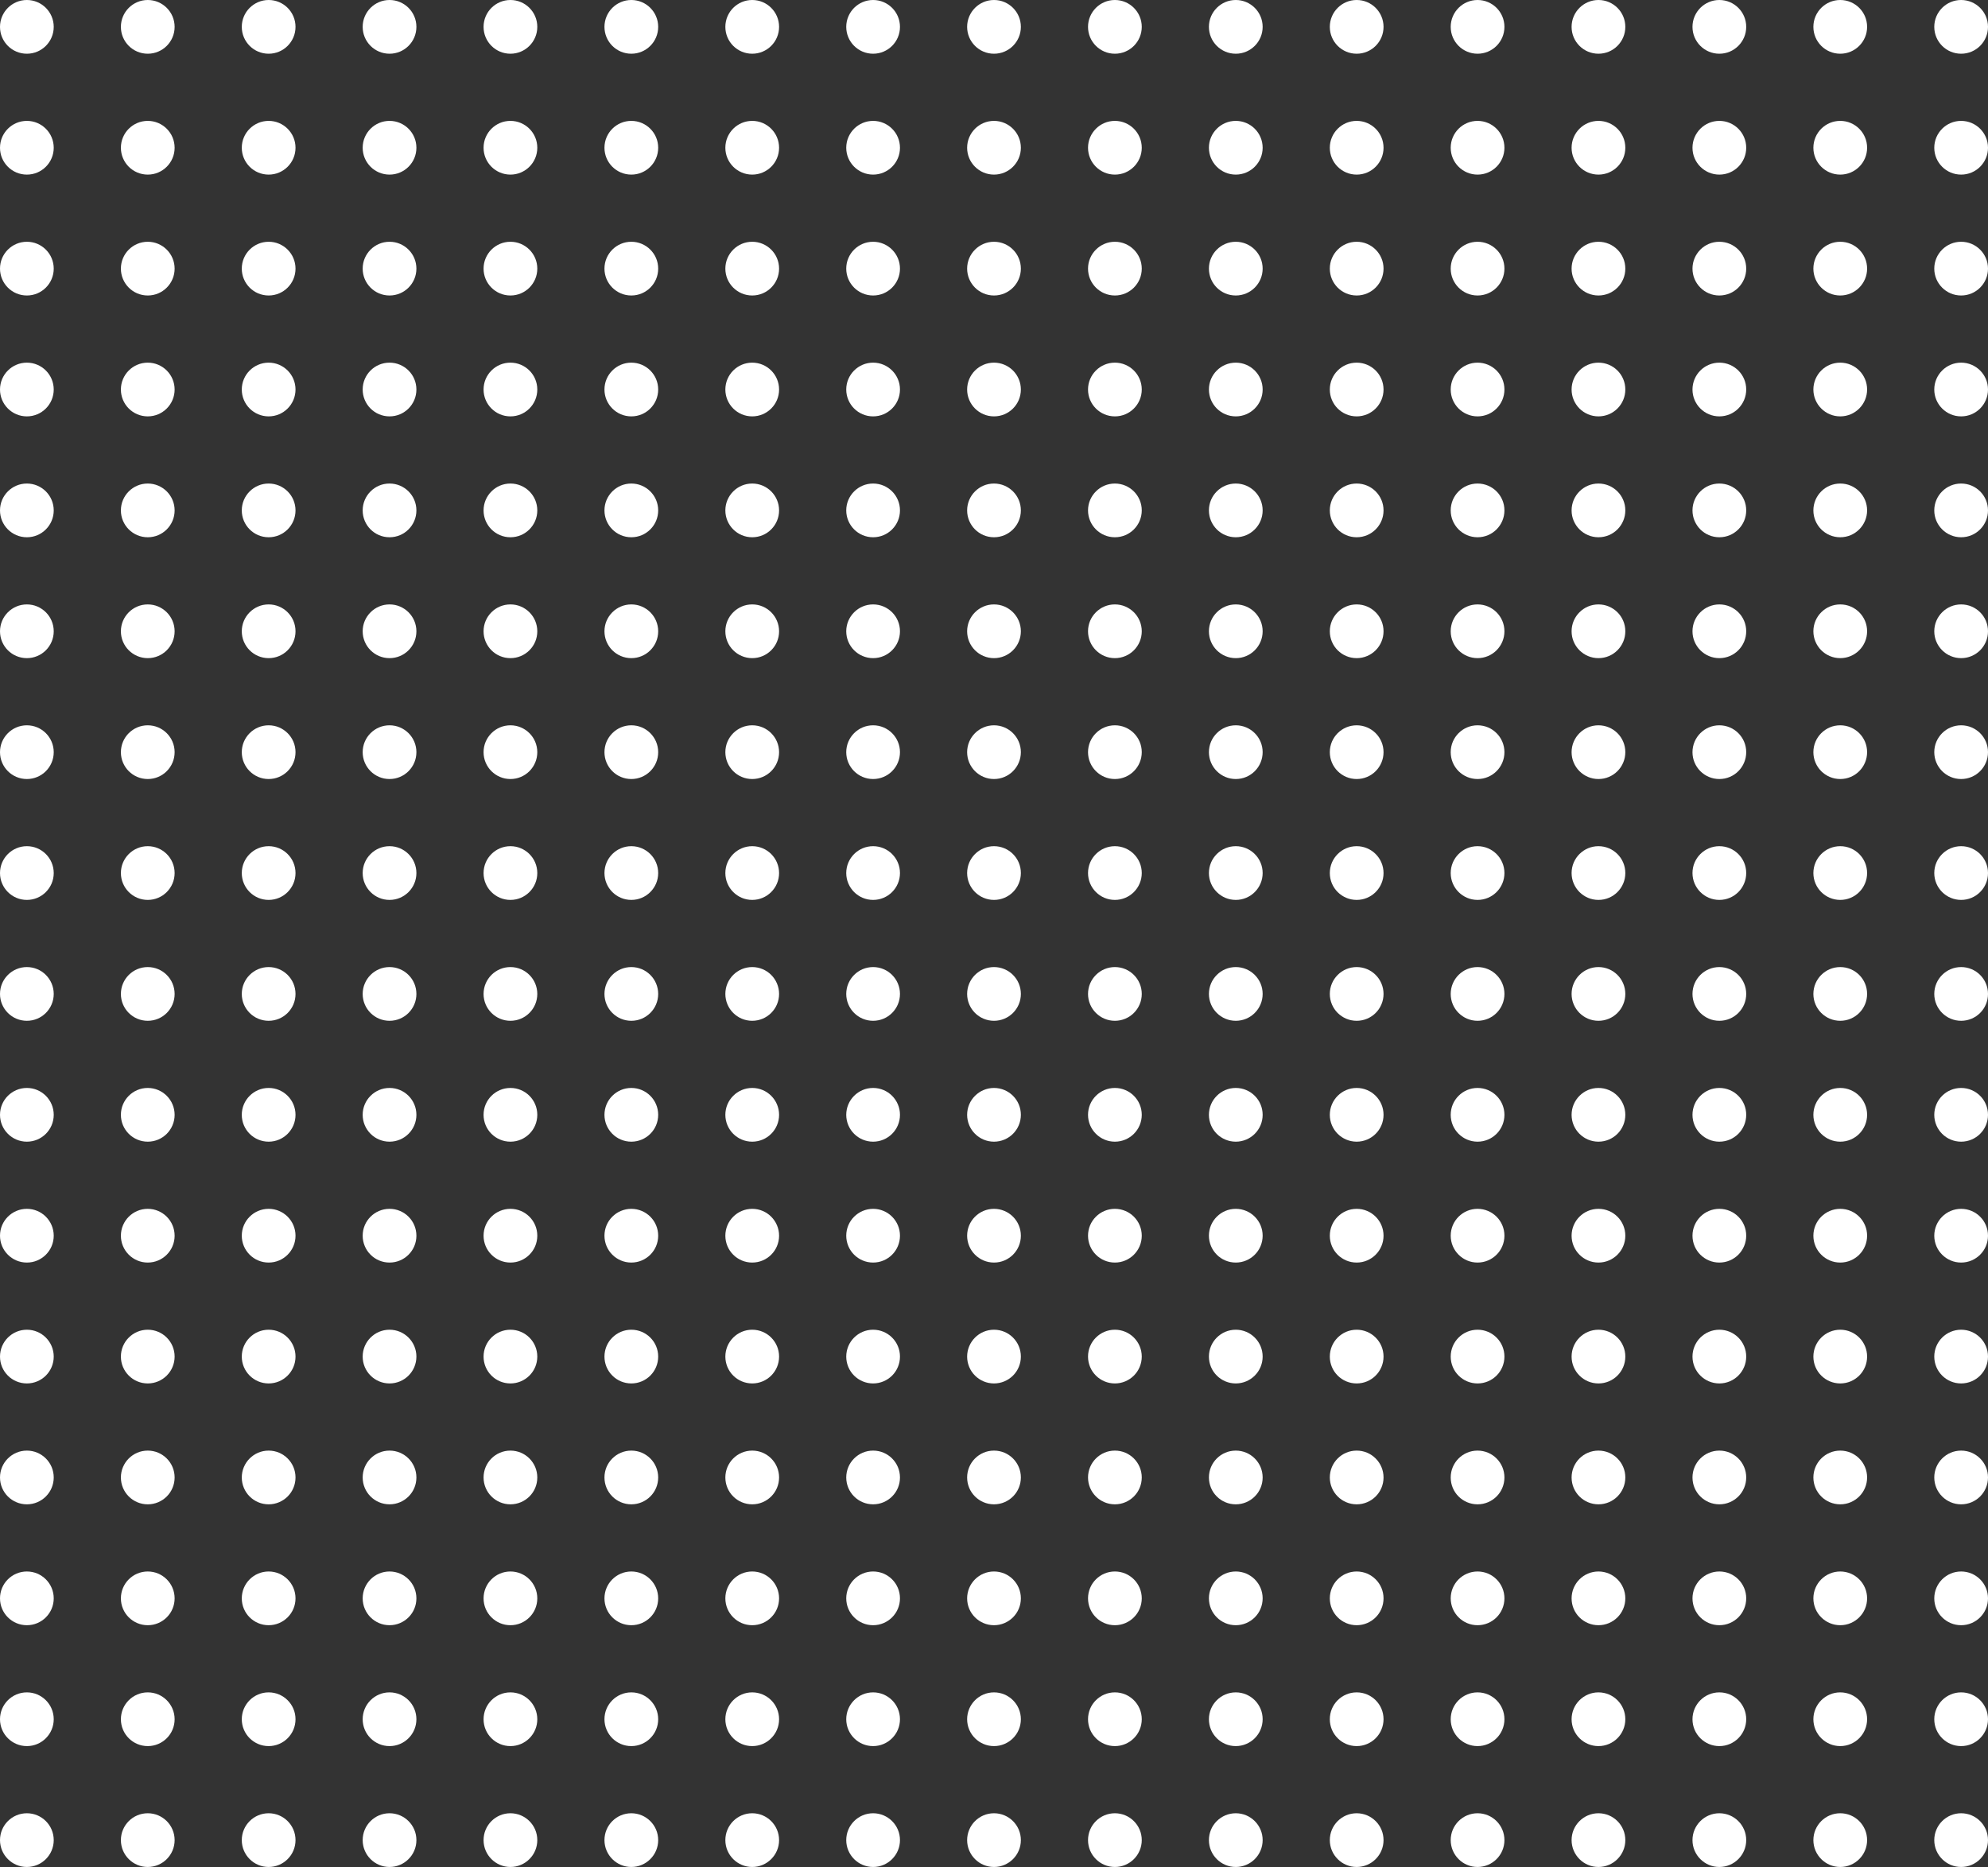 <svg width="296" height="278" viewBox="0 0 296 278" fill="none" xmlns="http://www.w3.org/2000/svg">
<rect x="0" y="0" width="296" height="278" fill="#333333" stroke="none"/>
<circle cx="4" cy="4" r="4" fill="white"/>
<circle cx="4" cy="22" r="4" fill="white"/>
<circle cx="4" cy="40" r="4" fill="white"/>
<circle cx="4" cy="58" r="4" fill="white"/>
<circle cx="4" cy="76" r="4" fill="white"/>
<circle cx="4" cy="94" r="4" fill="white"/>
<circle cx="4" cy="112" r="4" fill="white"/>
<circle cx="4" cy="130" r="4" fill="white"/>
<circle cx="4" cy="148" r="4" fill="white"/>
<circle cx="4" cy="166" r="4" fill="white"/>
<circle cx="4" cy="184" r="4" fill="white"/>
<circle cx="4" cy="202" r="4" fill="white"/>
<circle cx="4" cy="220" r="4" fill="white"/>
<circle cx="4" cy="238" r="4" fill="white"/>
<circle cx="4" cy="256" r="4" fill="white"/>
<circle cx="4" cy="274" r="4" fill="white"/>
<circle cx="22" cy="4" r="4" fill="white"/>
<circle cx="22" cy="22" r="4" fill="white"/>
<circle cx="22" cy="40" r="4" fill="white"/>
<circle cx="22" cy="58" r="4" fill="white"/>
<circle cx="22" cy="76" r="4" fill="white"/>
<circle cx="22" cy="94" r="4" fill="white"/>
<circle cx="22" cy="112" r="4" fill="white"/>
<circle cx="22" cy="130" r="4" fill="white"/>
<circle cx="22" cy="148" r="4" fill="white"/>
<circle cx="22" cy="166" r="4" fill="white"/>
<circle cx="22" cy="184" r="4" fill="white"/>
<circle cx="22" cy="202" r="4" fill="white"/>
<circle cx="22" cy="220" r="4" fill="white"/>
<circle cx="22" cy="238" r="4" fill="white"/>
<circle cx="22" cy="256" r="4" fill="white"/>
<circle cx="22" cy="274" r="4" fill="white"/>
<circle cx="40" cy="4" r="4" fill="white"/>
<circle cx="40" cy="22" r="4" fill="white"/>
<circle cx="40" cy="40" r="4" fill="white"/>
<circle cx="40" cy="58" r="4" fill="white"/>
<circle cx="40" cy="76" r="4" fill="white"/>
<circle cx="40" cy="94" r="4" fill="white"/>
<circle cx="40" cy="112" r="4" fill="white"/>
<circle cx="40" cy="130" r="4" fill="white"/>
<circle cx="40" cy="148" r="4" fill="white"/>
<circle cx="40" cy="166" r="4" fill="white"/>
<circle cx="40" cy="184" r="4" fill="white"/>
<circle cx="40" cy="202" r="4" fill="white"/>
<circle cx="40" cy="220" r="4" fill="white"/>
<circle cx="40" cy="238" r="4" fill="white"/>
<circle cx="40" cy="256" r="4" fill="white"/>
<circle cx="40" cy="274" r="4" fill="white"/>
<circle cx="58" cy="4" r="4" fill="white"/>
<circle cx="58" cy="22" r="4" fill="white"/>
<circle cx="58" cy="40" r="4" fill="white"/>
<circle cx="58" cy="58" r="4" fill="white"/>
<circle cx="58" cy="76" r="4" fill="white"/>
<circle cx="58" cy="94" r="4" fill="white"/>
<circle cx="58" cy="112" r="4" fill="white"/>
<circle cx="58" cy="130" r="4" fill="white"/>
<circle cx="58" cy="148" r="4" fill="white"/>
<circle cx="58" cy="166" r="4" fill="white"/>
<circle cx="58" cy="184" r="4" fill="white"/>
<circle cx="58" cy="202" r="4" fill="white"/>
<circle cx="58" cy="220" r="4" fill="white"/>
<circle cx="58" cy="238" r="4" fill="white"/>
<circle cx="58" cy="256" r="4" fill="white"/>
<circle cx="58" cy="274" r="4" fill="white"/>
<circle cx="76" cy="4" r="4" fill="white"/>
<circle cx="76" cy="22" r="4" fill="white"/>
<circle cx="76" cy="40" r="4" fill="white"/>
<circle cx="76" cy="58" r="4" fill="white"/>
<circle cx="76" cy="76" r="4" fill="white"/>
<circle cx="76" cy="94" r="4" fill="white"/>
<circle cx="76" cy="112" r="4" fill="white"/>
<circle cx="76" cy="130" r="4" fill="white"/>
<circle cx="76" cy="148" r="4" fill="white"/>
<circle cx="76" cy="166" r="4" fill="white"/>
<circle cx="76" cy="184" r="4" fill="white"/>
<circle cx="76" cy="202" r="4" fill="white"/>
<circle cx="76" cy="220" r="4" fill="white"/>
<circle cx="76" cy="238" r="4" fill="white"/>
<circle cx="76" cy="256" r="4" fill="white"/>
<circle cx="76" cy="274" r="4" fill="white"/>
<circle cx="94" cy="4" r="4" fill="white"/>
<circle cx="94" cy="22" r="4" fill="white"/>
<circle cx="94" cy="40" r="4" fill="white"/>
<circle cx="94" cy="58" r="4" fill="white"/>
<circle cx="94" cy="76" r="4" fill="white"/>
<circle cx="94" cy="94" r="4" fill="white"/>
<circle cx="94" cy="112" r="4" fill="white"/>
<circle cx="94" cy="130" r="4" fill="white"/>
<circle cx="94" cy="148" r="4" fill="white"/>
<circle cx="94" cy="166" r="4" fill="white"/>
<circle cx="94" cy="184" r="4" fill="white"/>
<circle cx="94" cy="202" r="4" fill="white"/>
<circle cx="94" cy="220" r="4" fill="white"/>
<circle cx="94" cy="238" r="4" fill="white"/>
<circle cx="94" cy="256" r="4" fill="white"/>
<circle cx="94" cy="274" r="4" fill="white"/>
<circle cx="112" cy="4" r="4" fill="white"/>
<circle cx="112" cy="22" r="4" fill="white"/>
<circle cx="112" cy="40" r="4" fill="white"/>
<circle cx="112" cy="58" r="4" fill="white"/>
<circle cx="112" cy="76" r="4" fill="white"/>
<circle cx="112" cy="94" r="4" fill="white"/>
<circle cx="112" cy="112" r="4" fill="white"/>
<circle cx="112" cy="130" r="4" fill="white"/>
<circle cx="112" cy="148" r="4" fill="white"/>
<circle cx="112" cy="166" r="4" fill="white"/>
<circle cx="112" cy="184" r="4" fill="white"/>
<circle cx="112" cy="202" r="4" fill="white"/>
<circle cx="112" cy="220" r="4" fill="white"/>
<circle cx="112" cy="238" r="4" fill="white"/>
<circle cx="112" cy="256" r="4" fill="white"/>
<circle cx="112" cy="274" r="4" fill="white"/>
<circle cx="130" cy="4" r="4" fill="white"/>
<circle cx="130" cy="22" r="4" fill="white"/>
<circle cx="130" cy="40" r="4" fill="white"/>
<circle cx="130" cy="58" r="4" fill="white"/>
<circle cx="130" cy="76" r="4" fill="white"/>
<circle cx="130" cy="94" r="4" fill="white"/>
<circle cx="130" cy="112" r="4" fill="white"/>
<circle cx="130" cy="130" r="4" fill="white"/>
<circle cx="130" cy="148" r="4" fill="white"/>
<circle cx="130" cy="166" r="4" fill="white"/>
<circle cx="130" cy="184" r="4" fill="white"/>
<circle cx="130" cy="202" r="4" fill="white"/>
<circle cx="130" cy="220" r="4" fill="white"/>
<circle cx="130" cy="238" r="4" fill="white"/>
<circle cx="130" cy="256" r="4" fill="white"/>
<circle cx="130" cy="274" r="4" fill="white"/>
<circle cx="148" cy="4" r="4" fill="white"/>
<circle cx="148" cy="22" r="4" fill="white"/>
<circle cx="148" cy="40" r="4" fill="white"/>
<circle cx="148" cy="58" r="4" fill="white"/>
<circle cx="148" cy="76" r="4" fill="white"/>
<circle cx="148" cy="94" r="4" fill="white"/>
<circle cx="148" cy="112" r="4" fill="white"/>
<circle cx="148" cy="130" r="4" fill="white"/>
<circle cx="148" cy="148" r="4" fill="white"/>
<circle cx="148" cy="166" r="4" fill="white"/>
<circle cx="148" cy="184" r="4" fill="white"/>
<circle cx="148" cy="202" r="4" fill="white"/>
<circle cx="148" cy="220" r="4" fill="white"/>
<circle cx="148" cy="238" r="4" fill="white"/>
<circle cx="148" cy="256" r="4" fill="white"/>
<circle cx="148" cy="274" r="4" fill="white"/>
<circle cx="166" cy="4" r="4" fill="white"/>
<circle cx="166" cy="22" r="4" fill="white"/>
<circle cx="166" cy="40" r="4" fill="white"/>
<circle cx="166" cy="58" r="4" fill="white"/>
<circle cx="166" cy="76" r="4" fill="white"/>
<circle cx="166" cy="94" r="4" fill="white"/>
<circle cx="166" cy="112" r="4" fill="white"/>
<circle cx="166" cy="130" r="4" fill="white"/>
<circle cx="166" cy="148" r="4" fill="white"/>
<circle cx="166" cy="166" r="4" fill="white"/>
<circle cx="166" cy="184" r="4" fill="white"/>
<circle cx="166" cy="202" r="4" fill="white"/>
<circle cx="166" cy="220" r="4" fill="white"/>
<circle cx="166" cy="238" r="4" fill="white"/>
<circle cx="166" cy="256" r="4" fill="white"/>
<circle cx="166" cy="274" r="4" fill="white"/>
<circle cx="184" cy="4" r="4" fill="white"/>
<circle cx="184" cy="22" r="4" fill="white"/>
<circle cx="184" cy="40" r="4" fill="white"/>
<circle cx="184" cy="58" r="4" fill="white"/>
<circle cx="184" cy="76" r="4" fill="white"/>
<circle cx="184" cy="94" r="4" fill="white"/>
<circle cx="184" cy="112" r="4" fill="white"/>
<circle cx="184" cy="130" r="4" fill="white"/>
<circle cx="184" cy="148" r="4" fill="white"/>
<circle cx="184" cy="166" r="4" fill="white"/>
<circle cx="184" cy="184" r="4" fill="white"/>
<circle cx="184" cy="202" r="4" fill="white"/>
<circle cx="184" cy="220" r="4" fill="white"/>
<circle cx="184" cy="238" r="4" fill="white"/>
<circle cx="184" cy="256" r="4" fill="white"/>
<circle cx="184" cy="274" r="4" fill="white"/>
<circle cx="202" cy="4" r="4" fill="white"/>
<circle cx="202" cy="22" r="4" fill="white"/>
<circle cx="202" cy="40" r="4" fill="white"/>
<circle cx="202" cy="58" r="4" fill="white"/>
<circle cx="202" cy="76" r="4" fill="white"/>
<circle cx="202" cy="94" r="4" fill="white"/>
<circle cx="202" cy="112" r="4" fill="white"/>
<circle cx="202" cy="130" r="4" fill="white"/>
<circle cx="202" cy="148" r="4" fill="white"/>
<circle cx="202" cy="166" r="4" fill="white"/>
<circle cx="202" cy="184" r="4" fill="white"/>
<circle cx="202" cy="202" r="4" fill="white"/>
<circle cx="202" cy="220" r="4" fill="white"/>
<circle cx="202" cy="238" r="4" fill="white"/>
<circle cx="202" cy="256" r="4" fill="white"/>
<circle cx="202" cy="274" r="4" fill="white"/>
<circle cx="220" cy="4" r="4" fill="white"/>
<circle cx="220" cy="22" r="4" fill="white"/>
<circle cx="220" cy="40" r="4" fill="white"/>
<circle cx="220" cy="58" r="4" fill="white"/>
<circle cx="220" cy="76" r="4" fill="white"/>
<circle cx="220" cy="94" r="4" fill="white"/>
<circle cx="220" cy="112" r="4" fill="white"/>
<circle cx="220" cy="130" r="4" fill="white"/>
<circle cx="220" cy="148" r="4" fill="white"/>
<circle cx="220" cy="166" r="4" fill="white"/>
<circle cx="220" cy="184" r="4" fill="white"/>
<circle cx="220" cy="202" r="4" fill="white"/>
<circle cx="220" cy="220" r="4" fill="white"/>
<circle cx="220" cy="238" r="4" fill="white"/>
<circle cx="220" cy="256" r="4" fill="white"/>
<circle cx="220" cy="274" r="4" fill="white"/>
<circle cx="238" cy="4" r="4" fill="white"/>
<circle cx="238" cy="22" r="4" fill="white"/>
<circle cx="238" cy="40" r="4" fill="white"/>
<circle cx="238" cy="58" r="4" fill="white"/>
<circle cx="238" cy="76" r="4" fill="white"/>
<circle cx="238" cy="94" r="4" fill="white"/>
<circle cx="238" cy="112" r="4" fill="white"/>
<circle cx="238" cy="130" r="4" fill="white"/>
<circle cx="238" cy="148" r="4" fill="white"/>
<circle cx="238" cy="166" r="4" fill="white"/>
<circle cx="238" cy="184" r="4" fill="white"/>
<circle cx="238" cy="202" r="4" fill="white"/>
<circle cx="238" cy="220" r="4" fill="white"/>
<circle cx="238" cy="238" r="4" fill="white"/>
<circle cx="238" cy="256" r="4" fill="white"/>
<circle cx="238" cy="274" r="4" fill="white"/>
<circle cx="256" cy="4" r="4" fill="white"/>
<circle cx="256" cy="22" r="4" fill="white"/>
<circle cx="256" cy="40" r="4" fill="white"/>
<circle cx="256" cy="58" r="4" fill="white"/>
<circle cx="256" cy="76" r="4" fill="white"/>
<circle cx="256" cy="94" r="4" fill="white"/>
<circle cx="256" cy="112" r="4" fill="white"/>
<circle cx="256" cy="130" r="4" fill="white"/>
<circle cx="256" cy="148" r="4" fill="white"/>
<circle cx="256" cy="166" r="4" fill="white"/>
<circle cx="256" cy="184" r="4" fill="white"/>
<circle cx="256" cy="202" r="4" fill="white"/>
<circle cx="256" cy="220" r="4" fill="white"/>
<circle cx="256" cy="238" r="4" fill="white"/>
<circle cx="256" cy="256" r="4" fill="white"/>
<circle cx="256" cy="274" r="4" fill="white"/>
<circle cx="274" cy="4" r="4" fill="white"/>
<circle cx="274" cy="22" r="4" fill="white"/>
<circle cx="274" cy="40" r="4" fill="white"/>
<circle cx="274" cy="58" r="4" fill="white"/>
<circle cx="274" cy="76" r="4" fill="white"/>
<circle cx="274" cy="94" r="4" fill="white"/>
<circle cx="274" cy="112" r="4" fill="white"/>
<circle cx="274" cy="130" r="4" fill="white"/>
<circle cx="274" cy="148" r="4" fill="white"/>
<circle cx="274" cy="166" r="4" fill="white"/>
<circle cx="274" cy="184" r="4" fill="white"/>
<circle cx="274" cy="202" r="4" fill="white"/>
<circle cx="274" cy="220" r="4" fill="white"/>
<circle cx="274" cy="238" r="4" fill="white"/>
<circle cx="274" cy="256" r="4" fill="white"/>
<circle cx="274" cy="274" r="4" fill="white"/>
<circle cx="292" cy="4" r="4" fill="white"/>
<circle cx="292" cy="22" r="4" fill="white"/>
<circle cx="292" cy="40" r="4" fill="white"/>
<circle cx="292" cy="58" r="4" fill="white"/>
<circle cx="292" cy="76" r="4" fill="white"/>
<circle cx="292" cy="94" r="4" fill="white"/>
<circle cx="292" cy="112" r="4" fill="white"/>
<circle cx="292" cy="130" r="4" fill="white"/>
<circle cx="292" cy="148" r="4" fill="white"/>
<circle cx="292" cy="166" r="4" fill="white"/>
<circle cx="292" cy="184" r="4" fill="white"/>
<circle cx="292" cy="202" r="4" fill="white"/>
<circle cx="292" cy="220" r="4" fill="white"/>
<circle cx="292" cy="238" r="4" fill="white"/>
<circle cx="292" cy="256" r="4" fill="white"/>
<circle cx="292" cy="274" r="4" fill="white"/>
</svg>
